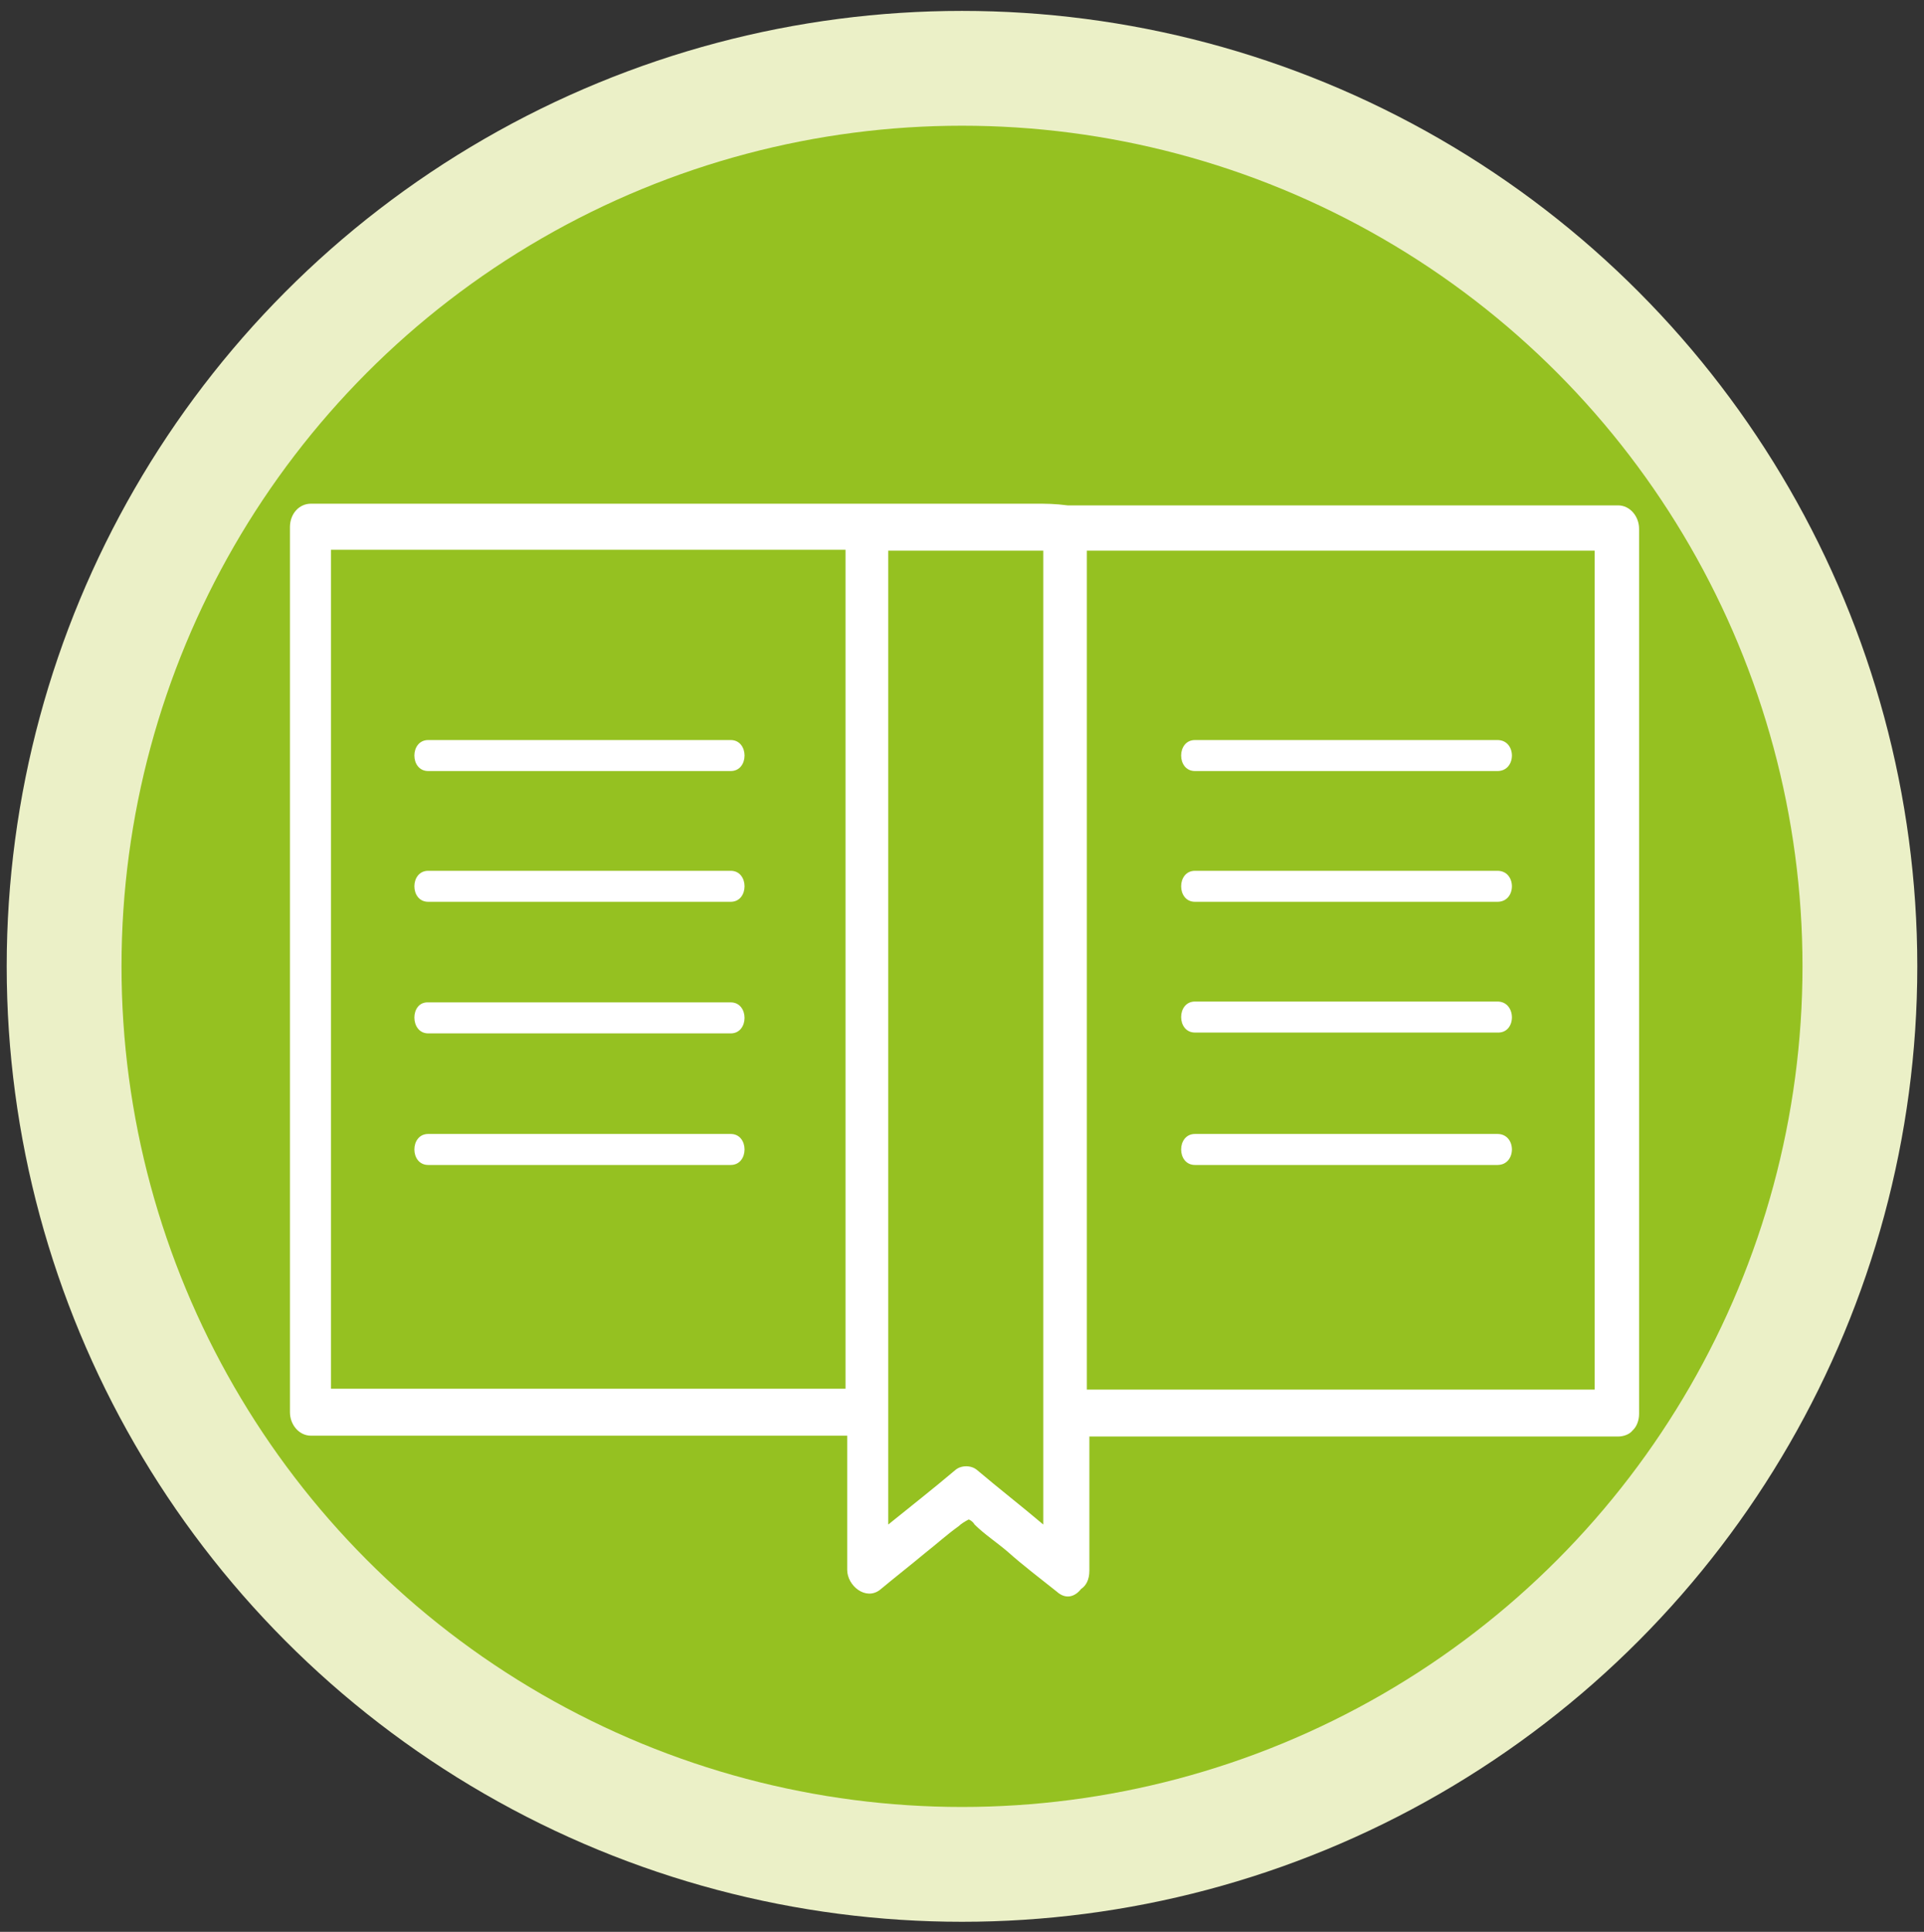 <?xml version="1.0" encoding="utf-8"?>
<!-- Generator: Adobe Illustrator 27.8.0, SVG Export Plug-In . SVG Version: 6.00 Build 0)  -->
<svg version="1.1" id="Calque_1" xmlns="http://www.w3.org/2000/svg" xmlns:xlink="http://www.w3.org/1999/xlink" x="0px" y="0px"
	 viewBox="0 0 229.6 230.5" style="enable-background:new 0 0 229.6 230.5;" xml:space="preserve">
<rect x="0" y="0" width="229.6" height="230.5" fill="#333333" stroke="none"/>
<style type="text/css">
	.st0{fill:#EBF0C7;}
	.st1{fill:#95C121;}
	.st2{fill:#FFFFFF;}
</style>
<circle class="st0" cx="114.8" cy="115.3" r="114"/>
<circle class="st1" cx="114.8" cy="115.3" r="100.3"/>
<g id="XMLID_5580_">
	<path id="XMLID_5589_" class="st2" d="M123.6,60.1c-5.8,0-11.6,0-17.4,0c-0.8,0-1.8,0-2.6,0c-22.1,0-44.4,0-66.5,0
		c-1.4,0-2.5,1.2-2.5,2.8c0,35.3,0,70.4,0,105.6c0,1.5,1.1,2.8,2.5,2.8c21.3,0,42.7,0,64,0c0,5.4,0,10.8,0,16c0,1.9,2.2,3.7,3.9,2.4
		c1.8-1.5,3.6-2.9,5.4-4.4c1.4-1.1,2.6-2.2,4-3.2c0.3-0.3,0.8-0.6,1.2-0.8c0.3,0.1,0.6,0.4,0.7,0.6c1.1,1.1,2.6,2.1,3.9,3.2
		c1.9,1.7,3.9,3.2,5.9,4.8c1.1,1,2.2,0.6,2.9-0.3c0.6-0.4,1-1.1,1-2.2c0-5.4,0-10.8,0-16c21,0,42,0,63.1,0c0.7,0,1.4-0.3,1.7-0.7
		c0,0,0,0,0.1-0.1l0,0c0.4-0.4,0.7-1.1,0.7-1.9c0-35.3,0-70.4,0-105.6c0-1.5-1.1-2.8-2.5-2.8c-21.8,0-43.7,0-65.7,0
		C125.9,60.1,124.8,60.1,123.6,60.1z M100.9,165.7c-20.5,0-40.9,0-61.4,0c0-33.3,0-66.6,0-100.1c20.5,0,40.9,0,61.4,0
		C100.9,99.1,100.9,132.4,100.9,165.7z M124.5,181.9c-2.6-2.2-5.3-4.3-7.9-6.5c-0.7-0.6-1.9-0.6-2.6,0c-2.6,2.2-5.4,4.4-8,6.5
		c0-38.7,0-77.4,0-116.2c0,0,0,0,0.1,0c5.8,0,11.6,0,17.4,0c0.3,0,0.7,0,1,0C124.5,104.5,124.5,143.2,124.5,181.9z M129.7,65.7
		c20.2,0,40.4,0,60.6,0c0,33.3,0,66.6,0,100.1c-20.2,0-40.4,0-60.6,0C129.7,132.4,129.7,99.1,129.7,65.7z"/>
	<path id="XMLID_5588_" class="st2" d="M51.1,92c12,0,24.1,0,36.1,0c2.2,0,2.2-3.7,0-3.7c-12,0-24.1,0-36.1,0
		C48.9,88.3,48.9,92,51.1,92z"/>
	<path id="XMLID_5587_" class="st2" d="M51.1,107.6c12,0,24.1,0,36.1,0c2.2,0,2.2-3.7,0-3.7c-12,0-24.1,0-36.1,0
		C48.9,103.9,48.9,107.6,51.1,107.6z"/>
	<path id="XMLID_5586_" class="st2" d="M51.1,123.3c12,0,24.1,0,36.1,0c2.2,0,2.2-3.7,0-3.7c-12,0-24.1,0-36.1,0
		C48.9,119.5,48.9,123.3,51.1,123.3z"/>
	<path id="XMLID_5585_" class="st2" d="M51.1,139c12,0,24.1,0,36.1,0c2.2,0,2.2-3.7,0-3.7c-12,0-24.1,0-36.1,0
		C48.9,135.3,48.9,139,51.1,139z"/>
	<path id="XMLID_5584_" class="st2" d="M178.7,88.3c-12,0-24.1,0-36.1,0c-2.2,0-2.2,3.7,0,3.7c12,0,24.1,0,36.1,0
		C181,92,181,88.3,178.7,88.3z"/>
	<path id="XMLID_5583_" class="st2" d="M178.7,103.9c-12,0-24.1,0-36.1,0c-2.2,0-2.2,3.7,0,3.7c12,0,24.1,0,36.1,0
		C181,107.6,181,103.9,178.7,103.9z"/>
	<path id="XMLID_5582_" class="st2" d="M178.7,119.5c-12,0-24.1,0-36.1,0c-2.2,0-2.2,3.7,0,3.7c12,0,24.1,0,36.1,0
		C181,123.3,181,119.5,178.7,119.5z"/>
	<path id="XMLID_5581_" class="st2" d="M178.7,135.3c-12,0-24.1,0-36.1,0c-2.2,0-2.2,3.7,0,3.7c12,0,24.1,0,36.1,0
		C181,139,181,135.3,178.7,135.3z"/>
</g>
</svg>
